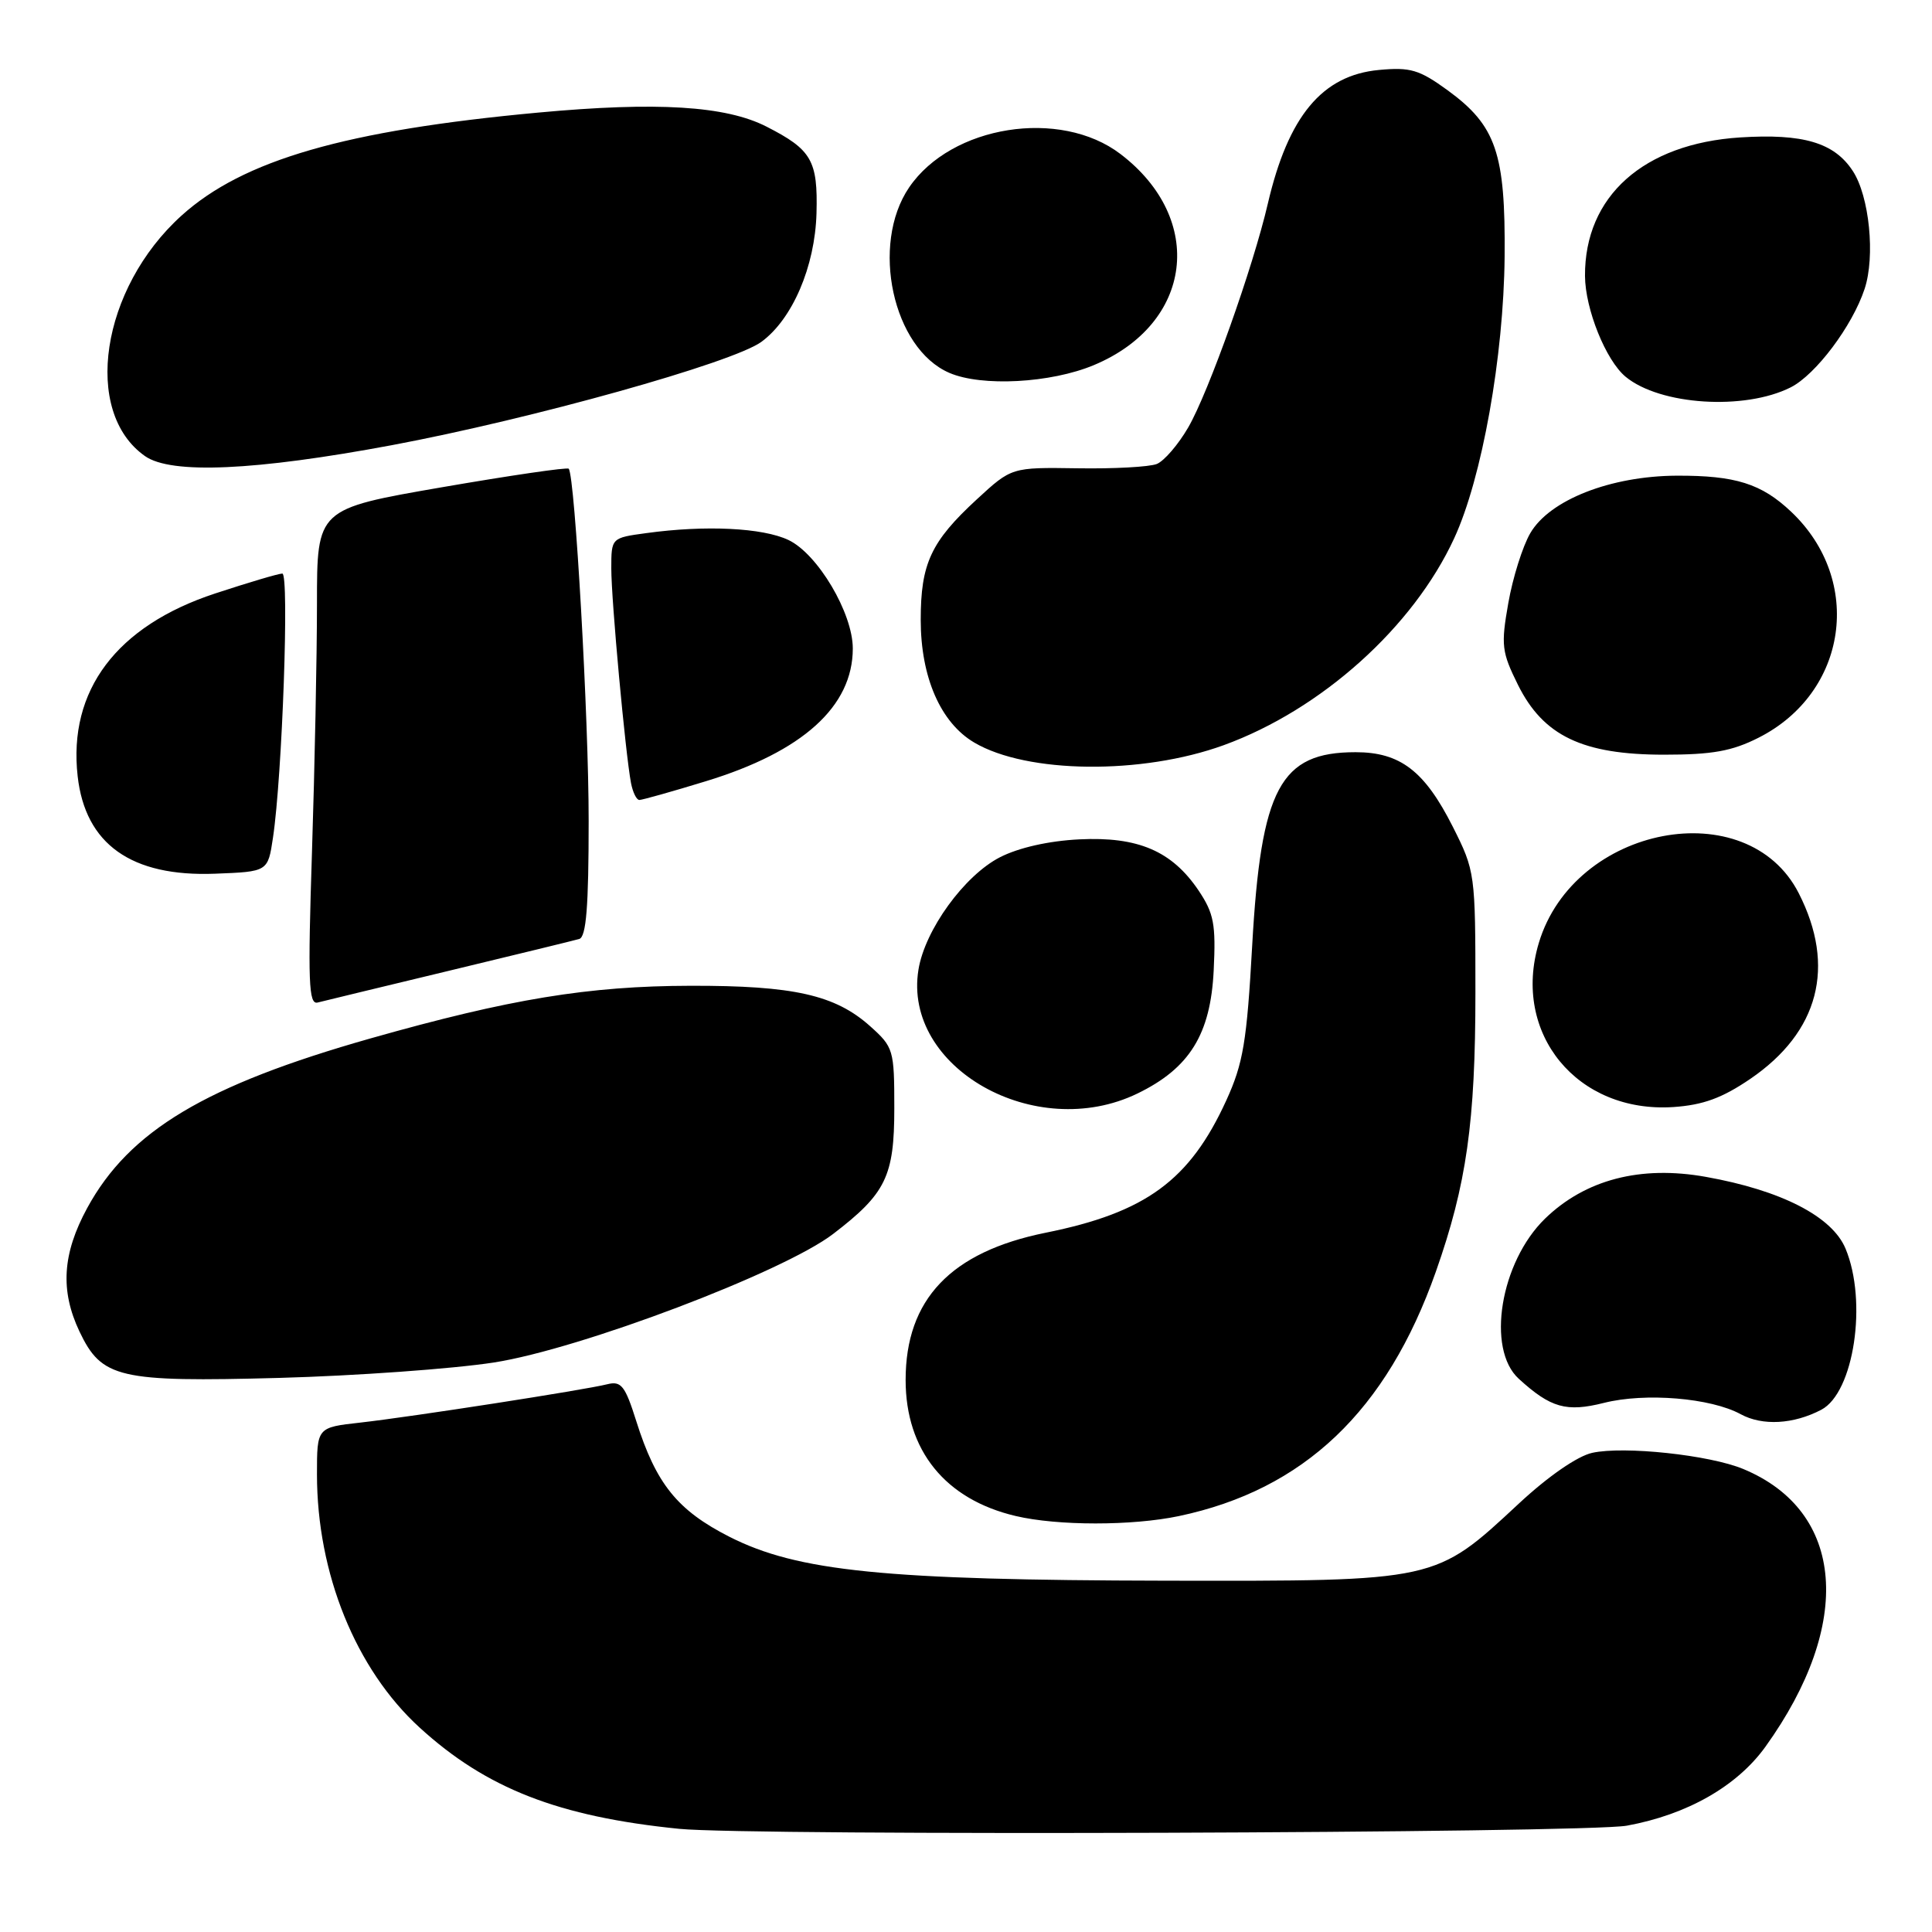 <?xml version="1.0" encoding="UTF-8" standalone="no"?>
<!DOCTYPE svg PUBLIC "-//W3C//DTD SVG 1.1//EN" "http://www.w3.org/Graphics/SVG/1.1/DTD/svg11.dtd" >
<svg xmlns="http://www.w3.org/2000/svg" xmlns:xlink="http://www.w3.org/1999/xlink" version="1.1" viewBox="0 0 256 256">
 <g >
 <path fill="currentColor"
d=" M 215.57 241.91 C 223.56 240.45 230.17 236.68 233.93 231.45 C 245.65 215.13 244.46 200.24 230.99 194.65 C 226.52 192.79 215.19 191.58 210.97 192.51 C 209.02 192.94 205.14 195.62 201.29 199.20 C 190.11 209.60 190.52 209.51 154.50 209.45 C 117.22 209.38 105.70 208.22 96.65 203.63 C 89.75 200.12 86.93 196.61 84.31 188.31 C 82.83 183.61 82.31 182.96 80.47 183.42 C 77.45 184.18 54.58 187.73 47.75 188.50 C 42.00 189.14 42.00 189.14 42.00 195.36 C 42.00 208.50 47.14 221.18 55.60 228.91 C 64.43 236.98 74.00 240.72 90.00 242.33 C 99.43 243.28 210.11 242.91 215.57 241.91 Z  M 156.20 200.89 C 172.77 197.40 183.75 186.96 190.26 168.50 C 194.33 156.95 195.50 148.70 195.50 131.50 C 195.50 115.71 195.46 115.42 192.50 109.54 C 188.77 102.15 185.54 99.67 179.62 99.67 C 169.63 99.67 167.09 104.41 165.92 125.31 C 165.21 138.06 164.73 140.90 162.49 145.81 C 157.65 156.40 151.83 160.67 138.57 163.34 C 125.99 165.88 120.00 172.17 120.00 182.85 C 120.00 192.20 125.26 198.69 134.59 200.88 C 140.15 202.19 150.01 202.19 156.20 200.89 Z  M 241.33 186.80 C 245.66 184.53 247.47 172.45 244.54 165.44 C 242.76 161.18 236.01 157.72 226.03 155.94 C 217.38 154.39 210.06 156.30 204.72 161.48 C 198.80 167.24 196.91 178.75 201.25 182.70 C 205.48 186.56 207.56 187.14 212.53 185.89 C 218.00 184.51 226.70 185.23 230.65 187.39 C 233.53 188.96 237.65 188.73 241.33 186.80 Z  M 65.43 180.54 C 76.89 178.76 103.77 168.58 110.40 163.50 C 117.39 158.15 118.50 155.86 118.50 146.85 C 118.50 139.10 118.40 138.75 115.29 135.97 C 110.66 131.83 105.15 130.59 91.50 130.62 C 77.96 130.65 67.56 132.36 49.11 137.59 C 27.22 143.80 17.13 149.84 11.56 160.06 C 8.26 166.13 7.96 171.00 10.53 176.43 C 13.48 182.63 15.72 183.15 37.00 182.58 C 47.17 182.30 59.97 181.38 65.43 180.54 Z  M 150.71 144.90 C 157.62 141.55 160.41 137.06 160.82 128.59 C 161.12 122.46 160.85 121.03 158.82 118.00 C 155.29 112.76 150.79 110.83 143.00 111.22 C 138.97 111.42 134.98 112.32 132.50 113.59 C 127.78 116.01 122.55 123.22 121.70 128.49 C 119.59 141.48 137.20 151.44 150.71 144.90 Z  M 231.92 142.96 C 241.02 136.75 243.29 128.07 238.35 118.37 C 231.54 104.98 208.57 109.37 203.90 124.95 C 200.30 136.94 208.99 147.53 221.73 146.69 C 225.67 146.42 228.19 145.50 231.92 142.96 Z  M 59.50 128.63 C 68.30 126.51 76.06 124.62 76.75 124.42 C 77.68 124.15 78.00 120.15 78.00 108.78 C 78.01 95.26 76.19 63.15 75.36 62.11 C 75.18 61.89 67.61 63.00 58.52 64.57 C 42.00 67.43 42.00 67.43 42.00 79.97 C 42.00 86.86 41.70 101.66 41.34 112.85 C 40.78 130.12 40.89 133.15 42.09 132.84 C 42.86 132.64 50.70 130.75 59.50 128.63 Z  M 36.17 111.00 C 37.40 102.83 38.35 76.00 37.41 76.00 C 36.91 76.00 32.91 77.19 28.50 78.64 C 15.44 82.94 9.01 91.49 10.29 102.85 C 11.30 111.87 17.41 116.20 28.50 115.77 C 35.50 115.50 35.50 115.50 36.17 111.00 Z  M 93.52 103.52 C 106.35 99.61 113.00 93.61 113.00 85.93 C 113.00 81.23 108.35 73.39 104.47 71.55 C 101.04 69.93 93.49 69.56 85.64 70.64 C 81.00 71.27 81.00 71.27 81.00 75.34 C 81.00 79.53 82.86 99.76 83.61 103.75 C 83.85 104.99 84.34 106.00 84.72 106.00 C 85.09 106.00 89.05 104.89 93.52 103.52 Z  M 162.15 98.74 C 175.07 94.04 187.26 83.10 192.69 71.32 C 196.37 63.36 199.25 47.23 199.37 34.00 C 199.49 20.29 198.24 16.65 191.83 11.97 C 188.06 9.23 186.88 8.88 182.72 9.27 C 175.19 9.97 170.69 15.39 167.99 27.00 C 166.05 35.37 160.14 51.99 157.45 56.63 C 156.13 58.91 154.25 61.09 153.28 61.48 C 152.30 61.87 147.57 62.13 142.77 62.05 C 134.04 61.92 134.04 61.92 129.44 66.16 C 123.35 71.77 122.00 74.68 122.00 82.13 C 122.00 89.73 124.63 95.76 129.09 98.39 C 136.08 102.52 151.30 102.68 162.15 98.74 Z  M 233.02 97.75 C 244.83 91.78 246.97 76.92 237.34 67.81 C 233.40 64.08 229.95 63.00 222.18 63.03 C 213.42 63.07 205.33 66.24 202.77 70.65 C 201.76 72.38 200.45 76.54 199.86 79.90 C 198.87 85.50 198.98 86.39 201.14 90.75 C 204.50 97.51 209.70 100.00 220.50 100.00 C 226.89 100.00 229.50 99.53 233.02 97.75 Z  M 51.91 58.99 C 70.49 55.51 97.02 48.09 100.87 45.31 C 104.99 42.31 107.99 35.33 108.19 28.27 C 108.38 21.27 107.55 19.83 101.57 16.78 C 96.17 14.02 87.07 13.46 71.30 14.92 C 45.77 17.28 32.21 21.20 24.05 28.57 C 13.36 38.23 10.88 54.60 19.22 60.44 C 22.68 62.87 33.82 62.37 51.91 58.99 Z  M 237.27 51.33 C 240.60 49.65 245.45 43.19 247.07 38.28 C 248.50 33.97 247.70 25.99 245.50 22.65 C 243.05 18.90 238.93 17.68 230.58 18.21 C 217.78 19.03 209.96 26.01 210.02 36.57 C 210.05 40.96 212.78 47.75 215.40 49.92 C 219.96 53.69 231.15 54.41 237.27 51.33 Z  M 144.94 48.38 C 158.06 42.90 159.80 29.05 148.47 20.41 C 140.48 14.32 126.06 16.60 120.46 24.84 C 115.31 32.42 118.30 46.19 125.80 49.41 C 130.09 51.26 139.23 50.77 144.94 48.38 Z "/>
</g>
</svg>